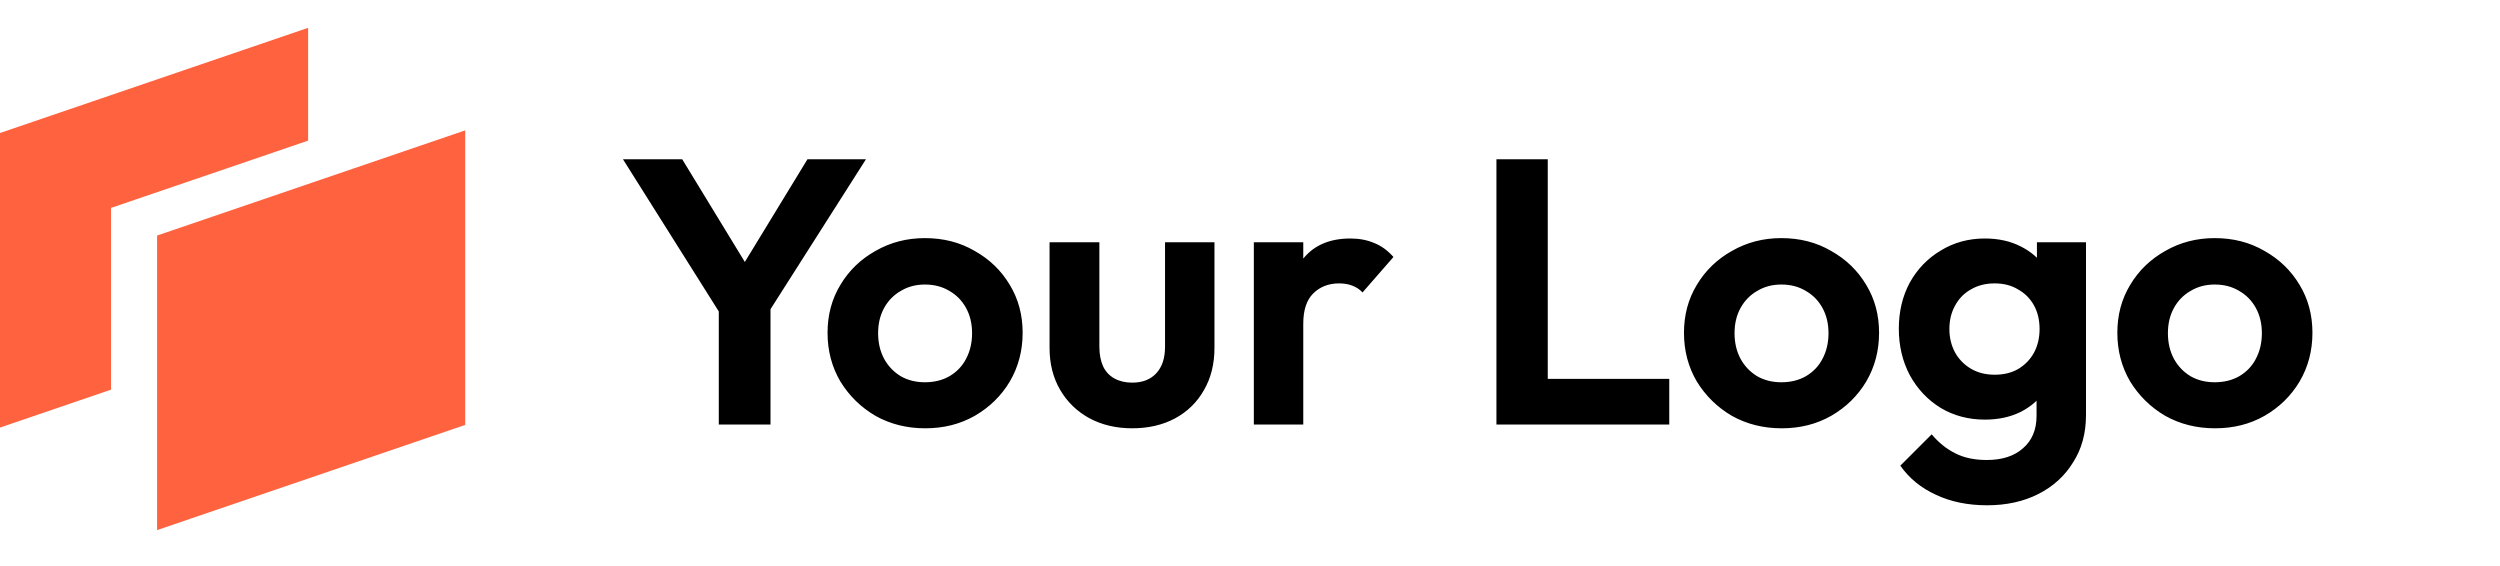 <svg width="159" height="36" viewBox="0 0 159 36" fill="none" xmlns="http://www.w3.org/2000/svg">
<path d="M19.597 8.943L7.062 13.223V24.782L0 27.193V8.459L19.597 1.769V8.943Z" fill="#FF623E"/>
<path fill-rule="evenodd" clip-rule="evenodd" d="M9.99 14.981L29.587 8.291V27.024L9.99 33.715V14.981Z" fill="#FF623E"/>
<path d="M46.148 20.496L39.62 10.128H43.388L48.452 18.432H46.291L51.355 10.128H55.075L48.475 20.496H46.148ZM45.715 27V18.744H49.004V27H45.715ZM58.848 27.24C57.68 27.24 56.624 26.976 55.68 26.448C54.752 25.904 54.008 25.176 53.448 24.264C52.904 23.336 52.632 22.304 52.632 21.168C52.632 20.032 52.904 19.016 53.448 18.12C53.992 17.208 54.736 16.488 55.68 15.96C56.624 15.416 57.672 15.144 58.824 15.144C60.008 15.144 61.064 15.416 61.992 15.96C62.936 16.488 63.68 17.208 64.224 18.12C64.768 19.016 65.04 20.032 65.04 21.168C65.04 22.304 64.768 23.336 64.224 24.264C63.68 25.176 62.936 25.904 61.992 26.448C61.064 26.976 60.016 27.24 58.848 27.24ZM58.824 24.312C59.416 24.312 59.936 24.184 60.384 23.928C60.848 23.656 61.2 23.288 61.44 22.824C61.696 22.344 61.824 21.8 61.824 21.192C61.824 20.584 61.696 20.048 61.44 19.584C61.184 19.12 60.832 18.76 60.384 18.504C59.936 18.232 59.416 18.096 58.824 18.096C58.248 18.096 57.736 18.232 57.288 18.504C56.84 18.76 56.488 19.12 56.232 19.584C55.976 20.048 55.848 20.584 55.848 21.192C55.848 21.8 55.976 22.344 56.232 22.824C56.488 23.288 56.84 23.656 57.288 23.928C57.736 24.184 58.248 24.312 58.824 24.312ZM72.008 27.24C70.984 27.24 70.072 27.024 69.272 26.592C68.488 26.16 67.872 25.56 67.424 24.792C66.976 24.024 66.752 23.136 66.752 22.128V15.408H69.92V22.056C69.92 22.536 70 22.952 70.16 23.304C70.32 23.64 70.56 23.896 70.88 24.072C71.2 24.248 71.576 24.336 72.008 24.336C72.664 24.336 73.176 24.136 73.544 23.736C73.912 23.336 74.096 22.776 74.096 22.056V15.408H77.24V22.128C77.24 23.152 77.016 24.048 76.568 24.816C76.136 25.584 75.52 26.184 74.72 26.616C73.936 27.032 73.032 27.24 72.008 27.24ZM79.744 27V15.408H82.888V27H79.744ZM82.888 20.592L81.664 19.776C81.808 18.352 82.224 17.232 82.912 16.416C83.6 15.584 84.592 15.168 85.888 15.168C86.448 15.168 86.952 15.264 87.4 15.456C87.848 15.632 88.256 15.928 88.624 16.344L86.656 18.6C86.48 18.408 86.264 18.264 86.008 18.168C85.768 18.072 85.488 18.024 85.168 18.024C84.496 18.024 83.944 18.24 83.512 18.672C83.096 19.088 82.888 19.728 82.888 20.592ZM95.173 27V10.128H98.437V27H95.173ZM97.573 27V24.096H106.165V27H97.573ZM113.317 27.24C112.149 27.24 111.093 26.976 110.149 26.448C109.221 25.904 108.477 25.176 107.917 24.264C107.373 23.336 107.101 22.304 107.101 21.168C107.101 20.032 107.373 19.016 107.917 18.12C108.461 17.208 109.205 16.488 110.149 15.96C111.093 15.416 112.141 15.144 113.293 15.144C114.477 15.144 115.533 15.416 116.461 15.96C117.405 16.488 118.149 17.208 118.693 18.12C119.237 19.016 119.509 20.032 119.509 21.168C119.509 22.304 119.237 23.336 118.693 24.264C118.149 25.176 117.405 25.904 116.461 26.448C115.533 26.976 114.485 27.24 113.317 27.24ZM113.293 24.312C113.885 24.312 114.405 24.184 114.853 23.928C115.317 23.656 115.669 23.288 115.909 22.824C116.165 22.344 116.293 21.8 116.293 21.192C116.293 20.584 116.165 20.048 115.909 19.584C115.653 19.12 115.301 18.76 114.853 18.504C114.405 18.232 113.885 18.096 113.293 18.096C112.717 18.096 112.205 18.232 111.757 18.504C111.309 18.76 110.957 19.12 110.701 19.584C110.445 20.048 110.317 20.584 110.317 21.192C110.317 21.8 110.445 22.344 110.701 22.824C110.957 23.288 111.309 23.656 111.757 23.928C112.205 24.184 112.717 24.312 113.293 24.312ZM126.381 32.136C125.149 32.136 124.061 31.912 123.117 31.464C122.173 31.032 121.421 30.416 120.861 29.616L122.853 27.624C123.301 28.152 123.797 28.552 124.341 28.824C124.901 29.112 125.573 29.256 126.357 29.256C127.333 29.256 128.101 29.008 128.661 28.512C129.237 28.016 129.525 27.328 129.525 26.448V23.544L130.053 21L129.549 18.456V15.408H132.669V26.4C132.669 27.552 132.397 28.552 131.853 29.4C131.325 30.264 130.589 30.936 129.645 31.416C128.701 31.896 127.613 32.136 126.381 32.136ZM126.237 26.688C125.197 26.688 124.261 26.44 123.429 25.944C122.597 25.432 121.941 24.736 121.461 23.856C120.997 22.976 120.765 21.992 120.765 20.904C120.765 19.816 120.997 18.84 121.461 17.976C121.941 17.112 122.597 16.432 123.429 15.936C124.261 15.424 125.197 15.168 126.237 15.168C127.101 15.168 127.861 15.336 128.517 15.672C129.189 16.008 129.717 16.472 130.101 17.064C130.485 17.64 130.693 18.32 130.725 19.104V22.752C130.693 23.52 130.477 24.208 130.077 24.816C129.693 25.408 129.165 25.872 128.493 26.208C127.837 26.528 127.085 26.688 126.237 26.688ZM126.861 23.832C127.437 23.832 127.933 23.712 128.349 23.472C128.781 23.216 129.117 22.872 129.357 22.44C129.597 21.992 129.717 21.488 129.717 20.928C129.717 20.352 129.597 19.848 129.357 19.416C129.117 18.984 128.781 18.648 128.349 18.408C127.933 18.152 127.437 18.024 126.861 18.024C126.285 18.024 125.781 18.152 125.349 18.408C124.917 18.648 124.581 18.992 124.341 19.44C124.101 19.872 123.981 20.368 123.981 20.928C123.981 21.472 124.101 21.968 124.341 22.416C124.581 22.848 124.917 23.192 125.349 23.448C125.781 23.704 126.285 23.832 126.861 23.832ZM140.879 27.24C139.711 27.24 138.655 26.976 137.711 26.448C136.783 25.904 136.039 25.176 135.479 24.264C134.935 23.336 134.663 22.304 134.663 21.168C134.663 20.032 134.935 19.016 135.479 18.12C136.023 17.208 136.767 16.488 137.711 15.96C138.655 15.416 139.703 15.144 140.855 15.144C142.039 15.144 143.095 15.416 144.023 15.96C144.967 16.488 145.711 17.208 146.255 18.12C146.799 19.016 147.071 20.032 147.071 21.168C147.071 22.304 146.799 23.336 146.255 24.264C145.711 25.176 144.967 25.904 144.023 26.448C143.095 26.976 142.047 27.24 140.879 27.24ZM140.855 24.312C141.447 24.312 141.967 24.184 142.415 23.928C142.879 23.656 143.231 23.288 143.471 22.824C143.727 22.344 143.855 21.8 143.855 21.192C143.855 20.584 143.727 20.048 143.471 19.584C143.215 19.12 142.863 18.76 142.415 18.504C141.967 18.232 141.447 18.096 140.855 18.096C140.279 18.096 139.767 18.232 139.319 18.504C138.871 18.76 138.519 19.12 138.263 19.584C138.007 20.048 137.879 20.584 137.879 21.192C137.879 21.8 138.007 22.344 138.263 22.824C138.519 23.288 138.871 23.656 139.319 23.928C139.767 24.184 140.279 24.312 140.855 24.312Z" fill="black"/>
</svg>
